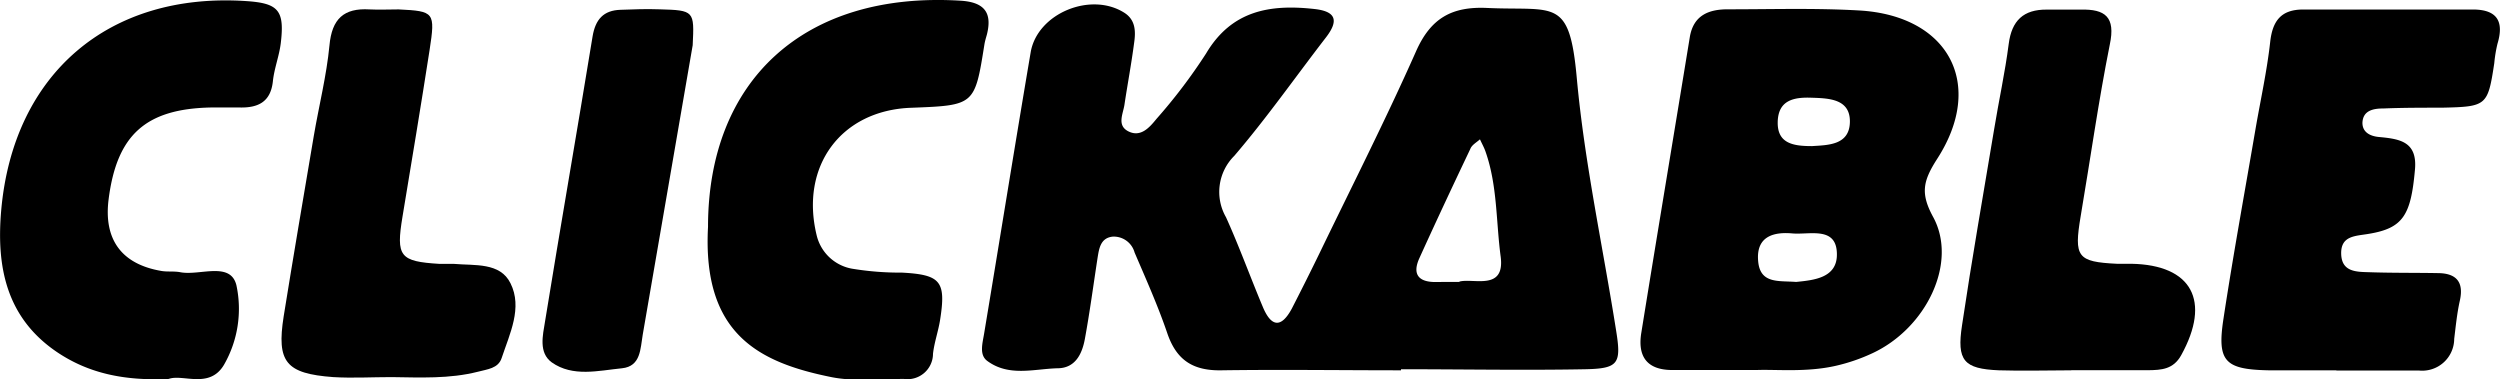<svg xmlns="http://www.w3.org/2000/svg" viewBox="0 0 257.69 39.1"><title>logo</title><path d="M322.34,415.11c-6.15,0-12.31-.09-18.47,0-2.92.06-4.66-1-5.62-3.82s-2.19-5.57-3.37-8.32a2.23,2.23,0,0,0-2.25-1.64c-1.26.13-1.41,1.21-1.57,2.21-.43,2.79-.8,5.59-1.31,8.36-.29,1.55-1,3-2.83,3-2.44.07-5,.89-7.23-.76-.85-.63-.48-1.83-.32-2.82,1.61-9.66,3.16-19.33,4.8-29,.69-4,6.19-6.27,9.66-4.06,1.17.75,1.17,1.95,1,3.11-.28,2.14-.68,4.26-1,6.39-.15.94-.77,2.09.37,2.7,1.31.69,2.23-.4,2.94-1.27a56.08,56.08,0,0,0,5.11-6.74c2.64-4.45,6.62-5.09,11.18-4.58,2.26.25,2.48,1.23,1.18,2.92-3.15,4.08-6.11,8.31-9.46,12.22a5.24,5.24,0,0,0-.85,6.32c1.36,3,2.5,6.16,3.79,9.23.83,2,1.85,2.32,3,.18q1.49-2.9,2.9-5.8c3.33-6.89,6.8-13.72,9.9-20.71,1.51-3.41,3.68-4.64,7.33-4.47,7,.32,8.48-1.14,9.24,7.24.8,8.74,2.69,17.37,4.06,26.06.54,3.36.23,3.87-3.18,3.94-6.32.12-12.64,0-19,0Zm6-9.14c1.46-.4,4.75,1,4.27-2.6s-.33-7.3-1.55-10.78c-.15-.45-.39-.86-.58-1.29-.35.32-.84.57-1,1-1.78,3.74-3.54,7.49-5.25,11.26-.78,1.73,0,2.48,1.76,2.45C326.67,406,327.33,406,328.38,406Z" transform="translate(-177.93 -376.94)"/><path d="M359,415.08c-3.69,0-6.19,0-8.69,0-2.68,0-3.59-1.46-3.2-3.84,1.64-10.17,3.34-20.32,5-30.48.38-2.28,2-2.88,4-2.86,4.49,0,9-.14,13.48.12,9.21.54,13,7.6,8,15.32-1.45,2.27-1.73,3.54-.38,6,2.53,4.71-.74,11.42-6.26,14a18.68,18.68,0,0,1-3.77,1.3C364.14,415.34,361,415,359,415.08Zm4.07-9.08c1.77-.18,4.22-.39,4.2-2.84,0-2.94-2.81-2-4.59-2.16s-3.74.2-3.53,2.81C359.33,406.22,361.24,405.86,363.06,406Zm1.64-14c1.64-.11,3.86-.09,3.9-2.49s-2.19-2.44-4-2.5-3.39.27-3.44,2.5S362.78,392,364.7,392Z" transform="translate(-177.93 -376.94)"/><path d="M418.76,415.11c-2.33,0-4.66,0-7,0-4.52-.09-5.32-.92-4.64-5.34,1-6.57,2.2-13.1,3.32-19.65.51-2.94,1.16-5.87,1.49-8.84.24-2.2,1.13-3.36,3.41-3.36,5.82,0,11.65,0,17.47,0,2.5,0,3.25,1.21,2.55,3.53a14.07,14.07,0,0,0-.33,2c-.67,4.4-.77,4.49-5.41,4.59-2,0-4,0-6,.08-1,0-2.13.17-2.18,1.48,0,1,.83,1.38,1.7,1.46,2.12.2,4,.45,3.71,3.41-.42,4.68-1.23,6-4.8,6.58-1.33.23-2.85.17-2.8,2.06s1.6,1.85,2.92,1.89c2.33.08,4.66.05,7,.09,1.87,0,2.76.84,2.31,2.84-.29,1.3-.42,2.63-.58,3.94a3.3,3.3,0,0,1-3.66,3.26h-8.49Z" transform="translate(-177.93 -376.94)"/><path d="M195.32,416c-4.63.21-8.32-.59-11.59-2.82-5.15-3.53-6.18-8.73-5.68-14.51,1.22-14.1,11.08-22.55,25.23-21.62,3.36.22,4,.95,3.59,4.35-.16,1.31-.67,2.58-.81,3.9-.22,2.13-1.5,2.76-3.4,2.72-1,0-2,0-3,0-6.7.14-9.68,2.81-10.53,9.43-.54,4.17,1.32,6.72,5.44,7.42.65.11,1.33,0,2,.14,2,.35,5.13-1.14,5.73,1.34a11.58,11.58,0,0,1-1.27,8.17C199.54,417.08,196.76,415.46,195.32,416Z" transform="translate(-177.93 -376.94)"/><path d="M250.91,400.33c0-15,9.8-24.3,26-23.32,2.41.14,3.34,1.16,2.74,3.51-.09.32-.19.64-.25,1-1,6.28-1,6.28-7.58,6.53-7.19.27-11.43,6-9.72,13.11a4.57,4.57,0,0,0,3.81,3.5,30.18,30.18,0,0,0,5,.38c4,.22,4.56.89,3.91,4.94-.19,1.15-.59,2.27-.72,3.42a2.63,2.63,0,0,1-3,2.6c-2.5,0-5.07.29-7.48-.19C256.14,414.3,250.32,411.37,250.91,400.33Z" transform="translate(-177.93 -376.94)"/><path d="M218.28,415.81c-2,0-4,.12-6,0-4.89-.36-5.85-1.55-5.11-6.26,1-6.22,2.06-12.42,3.11-18.63.53-3.1,1.31-6.18,1.61-9.3.25-2.74,1.48-3.87,4.13-3.71,1,.05,2,0,3,0,3.68.18,3.79.28,3.19,4.19-.89,5.73-1.84,11.44-2.79,17.16-.68,4.12-.3,4.63,3.82,4.88.5,0,1,0,1.49,0,2.12.19,4.75-.18,5.82,2,1.26,2.52-.08,5.2-.91,7.7-.35,1.09-1.5,1.16-2.46,1.42C224.26,416,221.26,415.85,218.28,415.81Z" transform="translate(-177.93 -376.94)"/><path d="M391.46,415.11c-2.49,0-5,.08-7.49,0-3.63-.15-4.36-1-3.8-4.65,1-6.73,2.18-13.43,3.3-20.15.49-3,1.13-5.88,1.51-8.84.31-2.42,1.53-3.56,3.93-3.54,1.16,0,2.33,0,3.49,0,2.51-.06,3.61.74,3,3.6-1.17,5.85-2,11.78-3,17.68-.71,4.23-.36,4.72,3.74,4.92.5,0,1,0,1.5,0,6.23.12,8.21,3.83,5.12,9.42-.81,1.47-2.05,1.53-3.38,1.55-2.66,0-5.33,0-8,0Z" transform="translate(-177.93 -376.94)"/><path d="M249.33,381.6q-2.57,14.92-5.15,29.84c-.25,1.43-.18,3.26-2.14,3.46-2.43.24-5.06.93-7.24-.61-1.37-1-.92-2.79-.69-4.21,1.59-9.8,3.3-19.58,4.9-29.38.29-1.76,1.13-2.7,2.89-2.75,1.33-.05,2.66-.1,4-.05C249.5,378,249.5,378.06,249.33,381.6Z" transform="translate(-177.93 -376.94)"/></svg>